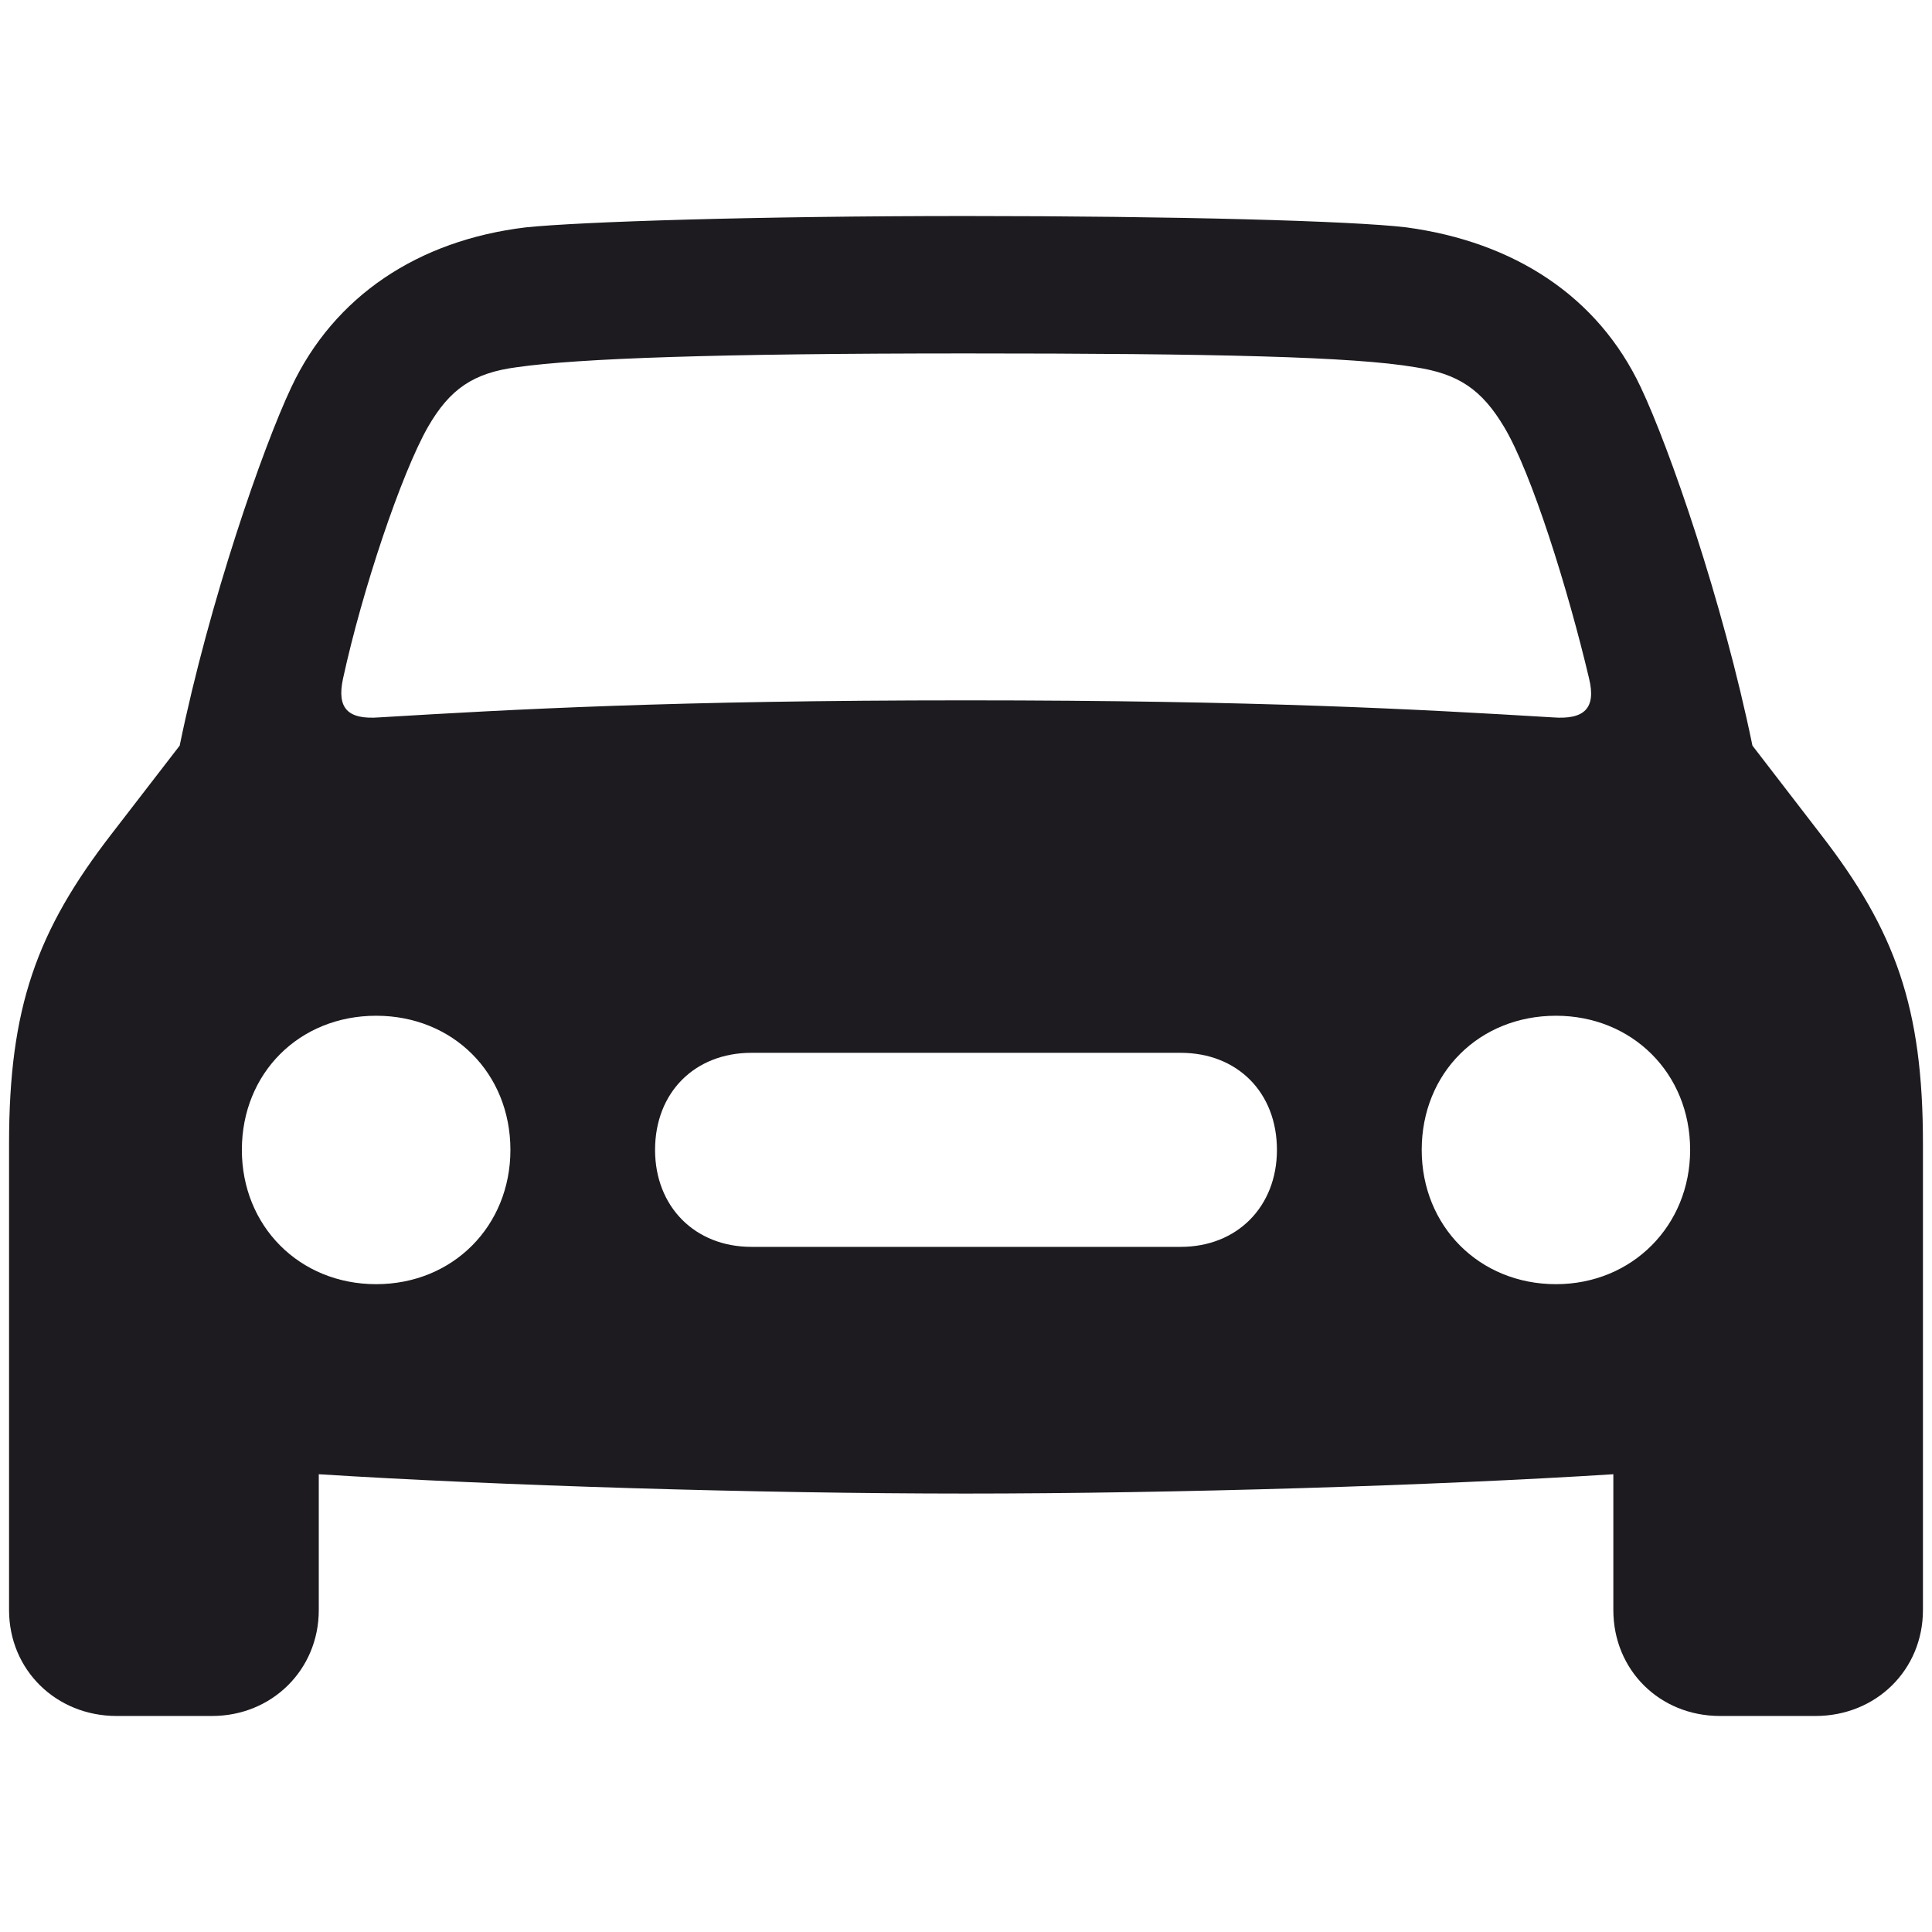 <svg width="16" height="16" viewBox="0 0 16 16" fill="none" xmlns="http://www.w3.org/2000/svg">
<path d="M0.966 14.211H1.756C2.251 14.211 2.64 13.829 2.64 13.334V12.209C4.127 12.303 6.276 12.369 7.997 12.369C9.725 12.369 11.874 12.303 13.361 12.209V13.334C13.361 13.829 13.743 14.211 14.245 14.211H15.035C15.537 14.211 15.925 13.829 15.925 13.334V9.47C15.925 8.345 15.698 7.708 15.075 6.905L14.513 6.175C14.265 4.97 13.823 3.704 13.589 3.209C13.233 2.452 12.537 2.003 11.647 1.883C11.198 1.829 9.731 1.789 7.997 1.789C6.269 1.789 4.803 1.836 4.354 1.883C3.463 1.99 2.767 2.452 2.412 3.208C2.178 3.704 1.736 4.97 1.488 6.175L0.925 6.905C0.303 7.709 0.075 8.345 0.075 9.47V13.334C0.075 13.829 0.464 14.211 0.966 14.211ZM2.841 5.619C3.001 4.883 3.323 3.925 3.544 3.536C3.725 3.222 3.919 3.088 4.281 3.041C4.789 2.968 5.928 2.927 7.997 2.927C10.073 2.927 11.211 2.954 11.72 3.041C12.075 3.095 12.269 3.222 12.457 3.537C12.685 3.918 12.986 4.882 13.16 5.619C13.22 5.867 13.12 5.961 12.859 5.941C11.747 5.874 10.421 5.8 7.997 5.8C5.58 5.8 4.254 5.874 3.142 5.941C2.881 5.961 2.787 5.867 2.841 5.619M3.115 10.635C2.479 10.635 2.003 10.153 2.003 9.523C2.003 8.887 2.479 8.412 3.115 8.412C3.751 8.412 4.227 8.887 4.227 9.523C4.227 10.153 3.751 10.635 3.115 10.635M12.886 10.635C12.249 10.635 11.774 10.152 11.774 9.523C11.774 8.887 12.249 8.412 12.886 8.412C13.515 8.412 13.997 8.887 13.997 9.523C13.997 10.152 13.515 10.635 12.886 10.635ZM6.223 10.326C5.754 10.326 5.425 9.992 5.425 9.523C5.425 9.047 5.754 8.719 6.223 8.719H9.778C10.247 8.719 10.575 9.047 10.575 9.523C10.575 9.991 10.247 10.326 9.778 10.326H6.223Z" fill="#1D1B20"/>
</svg>
